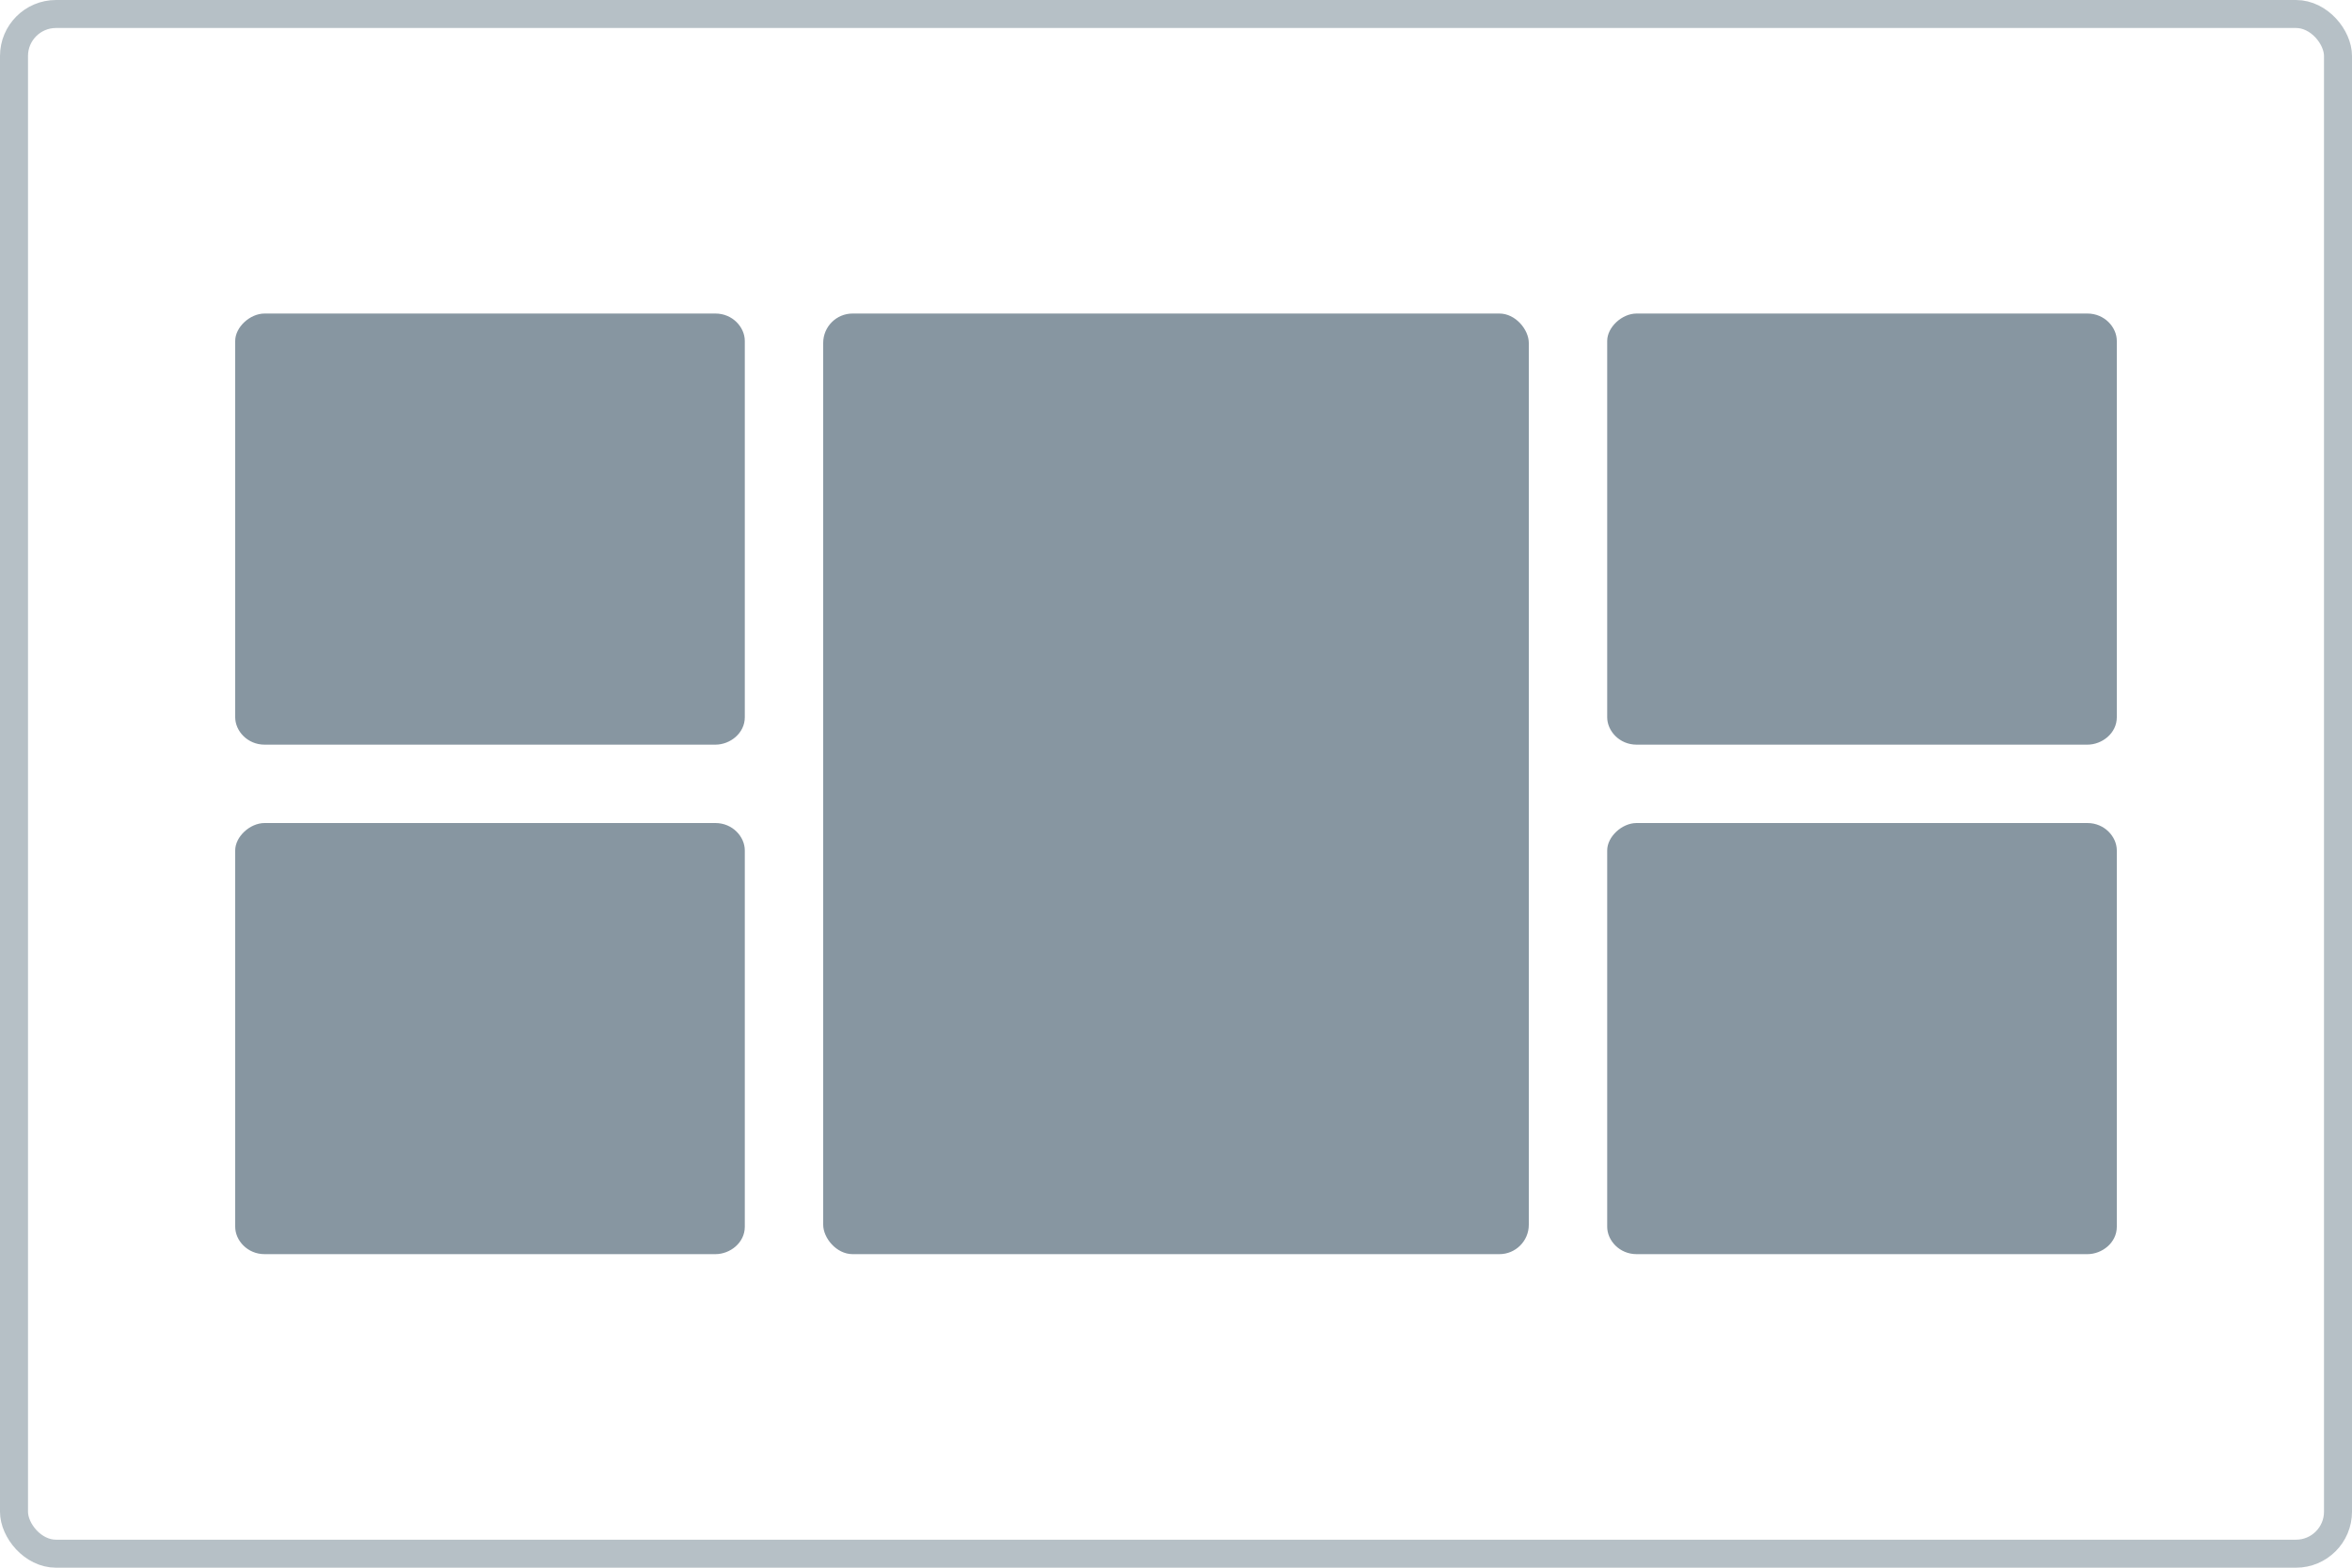 <svg width="84" height="56" viewBox="0 0 84 56" fill="none" xmlns="http://www.w3.org/2000/svg">
<rect x="0.5" y="0.5" width="83" height="55" rx="1.5" stroke="#B6C0C6"/>
<path d="M9.45 11.2H25.55C26.163 11.2 26.6 11.689 26.6 12.178V25.622C26.6 26.193 26.075 26.6 25.55 26.6H9.45C8.838 26.6 8.4 26.111 8.4 25.622V12.178C8.4 11.689 8.925 11.2 9.45 11.2Z" fill="#8796A1"/>
<path d="M9.45 29.4H25.55C26.163 29.4 26.6 29.889 26.6 30.378V43.822C26.6 44.393 26.075 44.8 25.55 44.8H9.45C8.838 44.8 8.4 44.311 8.4 43.822V30.378C8.4 29.889 8.925 29.4 9.45 29.4Z" fill="#8796A1"/>
<rect x="29.4" y="11.2" width="25.2" height="33.6" rx="1.05" fill="#8796A1"/>
<path d="M58.45 11.2H74.55C75.162 11.2 75.6 11.689 75.6 12.178V25.622C75.6 26.193 75.075 26.6 74.55 26.6H58.45C57.837 26.6 57.4 26.111 57.4 25.622V12.178C57.4 11.689 57.925 11.2 58.45 11.2Z" fill="#8796A1"/>
<path d="M58.45 29.4H74.55C75.162 29.4 75.6 29.889 75.6 30.378V43.822C75.6 44.393 75.075 44.8 74.55 44.8H58.45C57.837 44.8 57.4 44.311 57.4 43.822V30.378C57.4 29.889 57.925 29.4 58.45 29.4Z" fill="#8796A1"/>
</svg>
